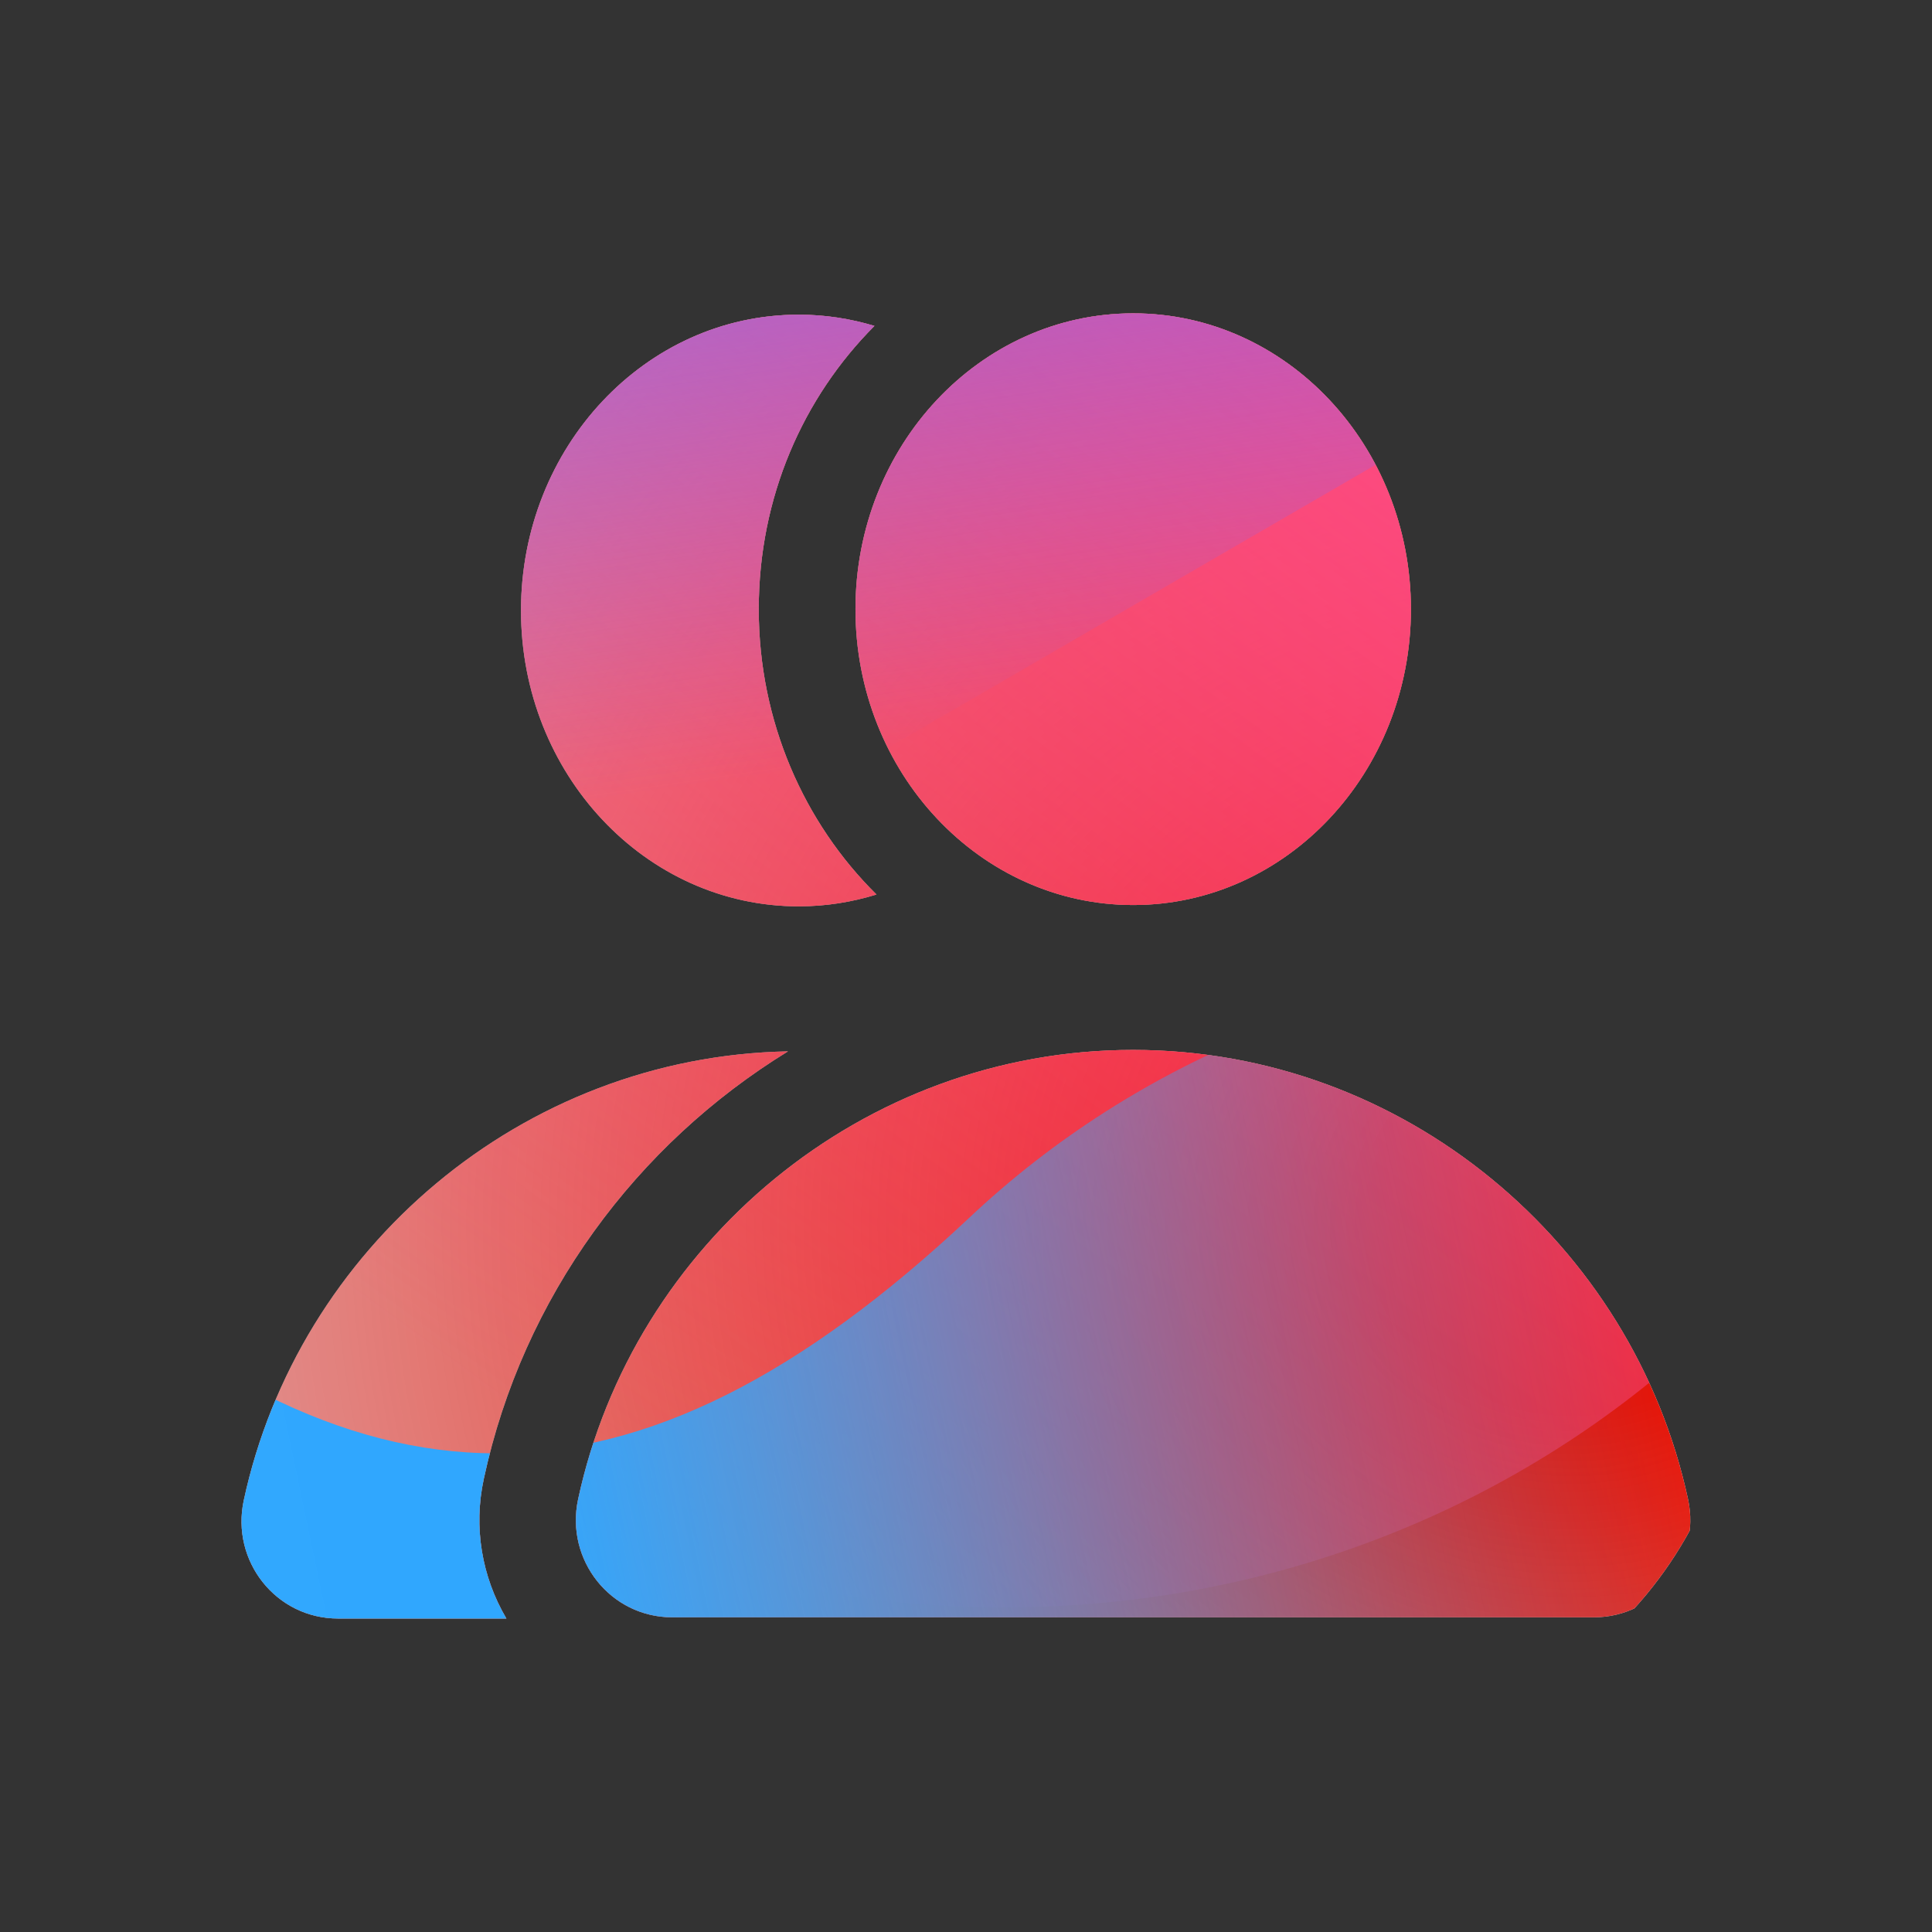 <svg width="48" height="48" viewBox="0 0 48 48" xmlns="http://www.w3.org/2000/svg">
  <rect x="0" y="0" width="48" height="48" fill="#333333" stroke="none"/>
  <defs>
<radialGradient id="paint0_radial_5481_122334" cx="0" cy="0" r="1" gradientUnits="userSpaceOnUse" gradientTransform="translate(38.93 30.552) rotate(90) scale(53.489 56.742)">
<stop offset="0.089" stop-color="#EB1000"/>
<stop offset="1" stop-color="#EB1000" stop-opacity="0"/>
</radialGradient>
<linearGradient id="paint1_linear_5481_122334" x1="32.334" y1="5.007" x2="11.233" y2="34.029" gradientUnits="userSpaceOnUse">
<stop stop-color="#FF4885"/>
<stop offset="1" stop-color="#FF4885" stop-opacity="0"/>
</linearGradient>
<linearGradient id="paint2_linear_5481_122334" x1="18.466" y1="-7.8" x2="22.378" y2="18.758" gradientUnits="userSpaceOnUse">
<stop offset="0.156" stop-color="#7A6AFD"/>
<stop offset="1" stop-color="#7A6AFD" stop-opacity="0"/>
</linearGradient>
<linearGradient id="paint3_linear_5481_122334" x1="-32.193" y1="45.453" x2="41.333" y2="30.038" gradientUnits="userSpaceOnUse">
<stop stop-color="#30A7FE" stop-opacity="0"/>
<stop offset="0.432" stop-color="#30A7FE" stop-opacity="0.995"/>
<stop offset="0.609" stop-color="#30A7FE"/>
<stop offset="1" stop-color="#30A7FE" stop-opacity="0"/>
</linearGradient>
<clipPath id="clip0_5481_122334">
<rect x="3.898" y="6.197" width="39.3" height="37.047" rx="10" fill="white"/>
</clipPath>
</defs>
<clipPath id="mask0_5481_122334">
<path fill-rule="evenodd" d="M35.054 15.135C35.054 19.194 31.965 22.485 28.154 22.485C24.343 22.485 21.254 19.194 21.254 15.135C21.254 11.076 24.343 7.785 28.154 7.785C31.965 7.785 35.054 11.076 35.054 15.135ZM21.776 22.224C21.164 22.413 20.516 22.518 19.844 22.518C16.034 22.518 12.944 19.227 12.944 15.168C12.944 11.109 16.034 7.818 19.844 7.818C20.495 7.818 21.128 7.917 21.725 8.097C19.955 9.873 18.851 12.345 18.851 15.135C18.851 17.925 19.976 20.445 21.776 22.224ZM12.02 36.741C12.995 32.214 15.815 28.431 19.577 26.121C12.965 26.247 7.403 31.017 6.056 37.278C5.732 38.784 6.857 40.212 8.399 40.212H12.581C11.969 39.174 11.759 37.944 12.02 36.741ZM28.151 26.085C34.88 26.085 40.574 30.903 41.939 37.248C42.263 38.754 41.138 40.182 39.596 40.182H16.706C15.164 40.182 14.039 38.754 14.363 37.248C15.728 30.903 21.422 26.085 28.151 26.085Z" fill="white"/>
</clipPath>
<g clip-path="url(#mask0_5481_122334)">
<g clip-path="url(#clip0_5481_122334)">
<rect x="3.898" y="6.197" width="39.3" height="37.047" rx="10" fill="#D9F4FD"/>
<ellipse cx="38.93" cy="30.552" rx="56.742" ry="53.489" fill="url(#paint0_radial_5481_122334)"/>
<path d="M0.362 17.801C-0.269 4.996 10.232 -5.866 23.815 -6.461C37.399 -7.056 48.922 2.843 49.553 15.648C50.184 28.453 39.683 39.316 26.1 39.911C12.516 40.505 0.993 30.607 0.362 17.801Z" fill="url(#paint1_linear_5481_122334)"/>
<path d="M13.825 -19.439C10.761 -21.226 6.878 -21.237 3.803 -19.467L-26.96 -1.761C-29.973 -0.027 -29.978 4.066 -26.969 5.807L3.59 23.488C6.661 25.264 10.544 25.262 13.612 23.482L44.109 5.784C47.102 4.047 47.107 -0.023 44.118 -1.767L13.825 -19.439Z" fill="url(#paint2_linear_5481_122334)"/>
<path d="M-15.694 23.917C-9.354 23.917 -3.61 26.336 0.548 30.239C8.865 38.057 15.76 38.064 24.077 30.259C28.235 26.336 33.986 23.91 40.334 23.91C53.022 23.917 63.301 33.58 63.301 45.508C63.301 57.437 53.022 67.093 40.334 67.093C33.972 67.093 28.221 64.661 24.063 60.738C15.753 52.946 8.865 52.953 0.548 60.772C-3.61 64.681 -9.354 67.093 -15.694 67.093C-28.375 67.093 -38.654 57.43 -38.654 45.508C-38.654 33.587 -28.375 23.917 -15.694 23.917Z" fill="url(#paint3_linear_5481_122334)"/>
</g>
</g>

</svg>

